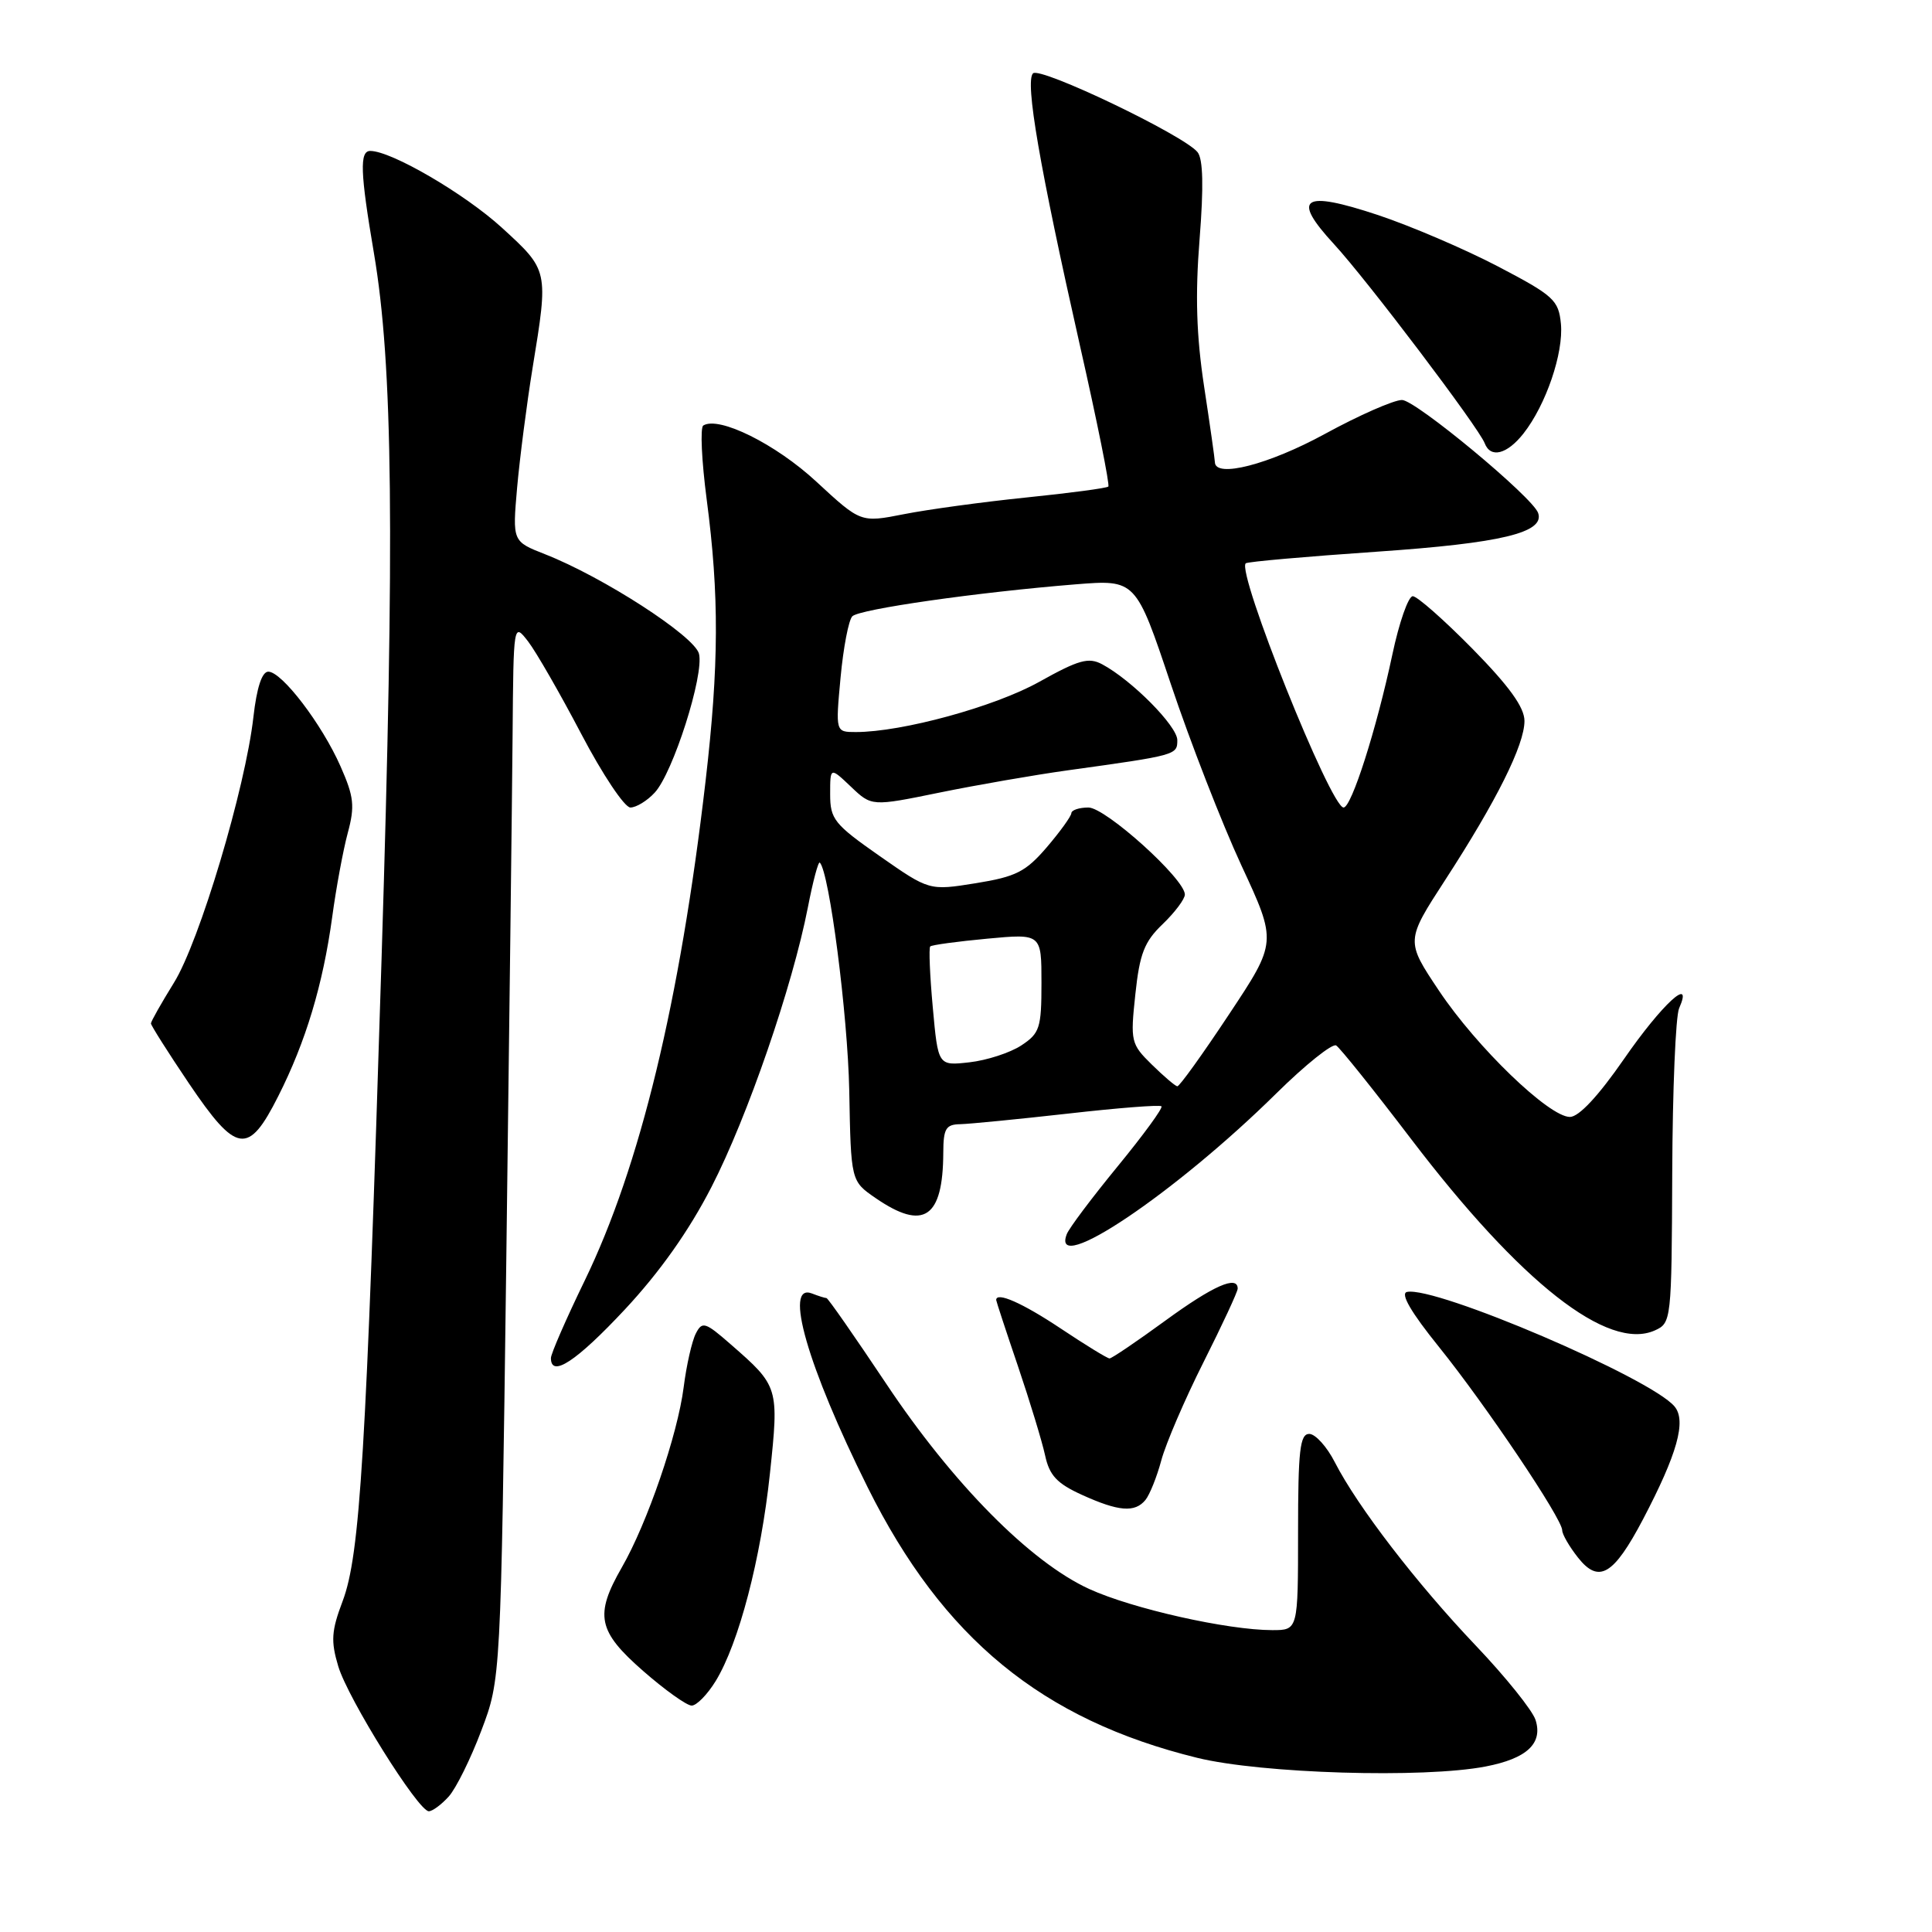 <?xml version="1.0" encoding="UTF-8" standalone="no"?>
<!DOCTYPE svg PUBLIC "-//W3C//DTD SVG 1.1//EN" "http://www.w3.org/Graphics/SVG/1.1/DTD/svg11.dtd" >
<svg xmlns="http://www.w3.org/2000/svg" xmlns:xlink="http://www.w3.org/1999/xlink" version="1.1" viewBox="0 0 256 256">
 <g >
 <path fill="currentColor"
d=" M 59.45 238.06 C 60.42 236.99 62.37 233.05 63.78 229.31 C 66.36 222.50 66.36 222.50 67.08 167.50 C 67.47 137.25 67.85 105.75 67.92 97.50 C 68.04 82.50 68.04 82.50 69.98 85.00 C 71.04 86.38 74.21 91.89 77.02 97.25 C 79.83 102.61 82.76 107.00 83.53 107.00 C 84.29 107.00 85.75 106.12 86.75 105.03 C 89.17 102.44 93.32 89.42 92.62 86.63 C 92.04 84.29 79.89 76.44 72.20 73.43 C 67.90 71.74 67.90 71.74 68.52 64.62 C 68.87 60.71 69.79 53.56 70.57 48.75 C 72.69 35.78 72.70 35.84 66.50 30.17 C 61.57 25.67 51.85 20.00 49.06 20.00 C 47.63 20.00 47.73 22.86 49.54 33.50 C 52.07 48.37 52.31 70.73 50.56 127.00 C 48.52 192.72 47.71 206.04 45.40 212.16 C 43.91 216.10 43.82 217.45 44.82 220.79 C 46.11 225.10 55.42 240.00 56.82 240.00 C 57.30 240.00 58.48 239.13 59.45 238.06 Z  M 196.85 234.07 C 202.31 233.02 204.46 231.02 203.47 227.91 C 203.07 226.64 199.50 222.20 195.55 218.05 C 187.70 209.80 179.88 199.63 176.87 193.75 C 175.82 191.69 174.29 190.00 173.48 190.00 C 172.25 190.00 172.00 192.19 172.00 203.00 C 172.00 216.00 172.00 216.00 168.59 216.00 C 162.67 216.00 150.03 213.16 144.33 210.55 C 136.50 206.97 126.23 196.57 117.38 183.28 C 113.24 177.08 109.71 172.00 109.51 172.00 C 109.32 172.00 108.45 171.73 107.58 171.39 C 103.80 169.94 107.01 181.09 114.98 197.10 C 124.93 217.08 138.07 227.87 158.63 232.92 C 167.14 235.01 188.63 235.66 196.85 234.07 Z  M 94.83 222.75 C 97.90 217.73 100.83 206.53 102.02 195.24 C 103.23 183.81 103.19 183.68 96.81 178.12 C 93.44 175.17 93.04 175.05 92.20 176.70 C 91.69 177.69 90.96 180.89 90.59 183.81 C 89.79 190.10 85.77 201.82 82.40 207.68 C 78.76 214.02 79.19 216.14 85.23 221.42 C 88.11 223.94 91.00 226.00 91.65 226.00 C 92.30 226.00 93.73 224.54 94.83 222.75 Z  M 217.71 201.31 C 222.24 192.67 223.48 188.28 221.89 186.37 C 218.76 182.60 190.18 170.37 186.43 171.19 C 185.52 171.40 186.97 173.89 190.69 178.50 C 196.86 186.16 207.00 201.24 207.00 202.77 C 207.00 203.30 207.93 204.91 209.07 206.36 C 211.85 209.89 213.80 208.74 217.71 201.31 Z  M 151.78 198.75 C 152.34 198.06 153.29 195.70 153.88 193.50 C 154.47 191.30 156.98 185.45 159.47 180.50 C 161.96 175.55 164.00 171.16 164.00 170.75 C 164.00 168.93 160.76 170.36 154.40 175.00 C 150.63 177.75 147.31 180.00 147.02 180.00 C 146.73 180.00 143.80 178.20 140.50 176.00 C 135.47 172.65 132.00 171.12 132.00 172.26 C 132.00 172.40 133.29 176.34 134.88 181.01 C 136.46 185.68 138.08 191.00 138.48 192.84 C 139.05 195.50 140.05 196.57 143.35 198.07 C 148.23 200.29 150.38 200.46 151.78 198.75 Z  M 82.79 173.52 C 87.42 168.56 91.30 163.08 94.28 157.27 C 99.05 147.99 105.01 130.68 107.05 120.22 C 107.72 116.77 108.43 114.10 108.63 114.30 C 109.89 115.56 112.33 134.47 112.53 144.50 C 112.75 156.50 112.75 156.50 116.02 158.75 C 122.39 163.13 124.95 161.41 124.99 152.75 C 125.00 149.54 125.33 148.99 127.25 148.96 C 128.49 148.93 134.90 148.30 141.50 147.56 C 148.10 146.81 153.68 146.37 153.90 146.59 C 154.13 146.80 151.52 150.37 148.11 154.53 C 144.70 158.69 141.65 162.74 141.35 163.54 C 139.16 169.23 155.70 158.12 169.11 144.89 C 172.97 141.08 176.55 138.22 177.05 138.53 C 177.56 138.85 182.05 144.45 187.02 150.98 C 201.51 169.99 213.07 179.06 219.27 176.29 C 221.46 175.31 221.50 174.98 221.58 155.40 C 221.62 144.45 222.03 134.65 222.49 133.61 C 224.45 129.16 220.21 133.06 215.19 140.32 C 211.79 145.23 209.21 148.00 208.02 148.00 C 205.25 148.00 195.69 138.78 190.67 131.27 C 186.26 124.67 186.26 124.67 191.51 116.58 C 198.31 106.10 202.00 98.70 202.00 95.53 C 202.00 93.73 199.98 90.93 195.13 85.99 C 191.35 82.15 187.78 79.00 187.20 79.00 C 186.61 79.00 185.39 82.49 184.49 86.75 C 182.39 96.63 179.08 107.00 178.03 107.00 C 176.32 107.00 163.81 75.76 165.07 74.64 C 165.31 74.43 173.14 73.74 182.47 73.10 C 198.93 71.97 204.72 70.58 203.81 67.97 C 203.09 65.88 187.57 53.00 185.77 53.00 C 184.69 53.00 180.09 55.02 175.55 57.50 C 168.11 61.56 161.03 63.38 160.98 61.25 C 160.97 60.84 160.33 56.32 159.55 51.21 C 158.53 44.50 158.36 39.11 158.95 31.71 C 159.50 24.75 159.42 21.07 158.68 20.16 C 156.88 17.92 137.81 8.79 136.88 9.72 C 135.80 10.80 137.75 22.09 143.10 45.80 C 145.38 55.86 147.07 64.27 146.86 64.47 C 146.66 64.68 141.77 65.33 135.99 65.92 C 130.22 66.51 122.92 67.51 119.78 68.13 C 114.05 69.26 114.05 69.26 108.19 63.84 C 102.80 58.84 95.26 55.10 93.19 56.38 C 92.76 56.65 92.97 61.06 93.64 66.18 C 95.31 78.87 95.27 88.16 93.49 103.51 C 90.10 132.70 84.81 154.58 77.47 169.70 C 75.01 174.77 73.00 179.38 73.00 179.95 C 73.00 182.61 76.37 180.39 82.79 173.52 Z  M 36.87 145.25 C 40.52 138.03 42.79 130.48 44.02 121.50 C 44.54 117.65 45.47 112.64 46.08 110.37 C 47.04 106.81 46.90 105.57 45.12 101.54 C 42.64 95.93 37.35 89.00 35.55 89.00 C 34.71 89.00 34.02 91.12 33.58 94.99 C 32.52 104.41 26.42 124.81 23.04 130.23 C 21.37 132.93 20.00 135.35 20.00 135.61 C 20.00 135.87 22.26 139.44 25.03 143.55 C 31.35 152.90 32.90 153.13 36.87 145.25 Z  M 201.87 57.44 C 204.85 53.65 207.19 46.78 206.83 42.91 C 206.52 39.76 205.89 39.18 198.50 35.31 C 194.10 33.01 186.95 29.95 182.61 28.50 C 172.57 25.17 171.06 26.17 176.78 32.37 C 181.16 37.13 195.92 56.63 196.73 58.73 C 197.50 60.76 199.69 60.21 201.87 57.44 Z  M 152.62 141.06 C 149.85 138.34 149.77 137.99 150.44 131.74 C 151.01 126.36 151.63 124.77 154.07 122.44 C 155.68 120.89 157.00 119.13 157.00 118.53 C 157.00 116.47 146.50 107.00 144.22 107.00 C 143.00 107.00 141.98 107.34 141.96 107.75 C 141.94 108.16 140.47 110.20 138.70 112.27 C 135.91 115.52 134.62 116.17 129.30 117.03 C 123.13 118.02 123.13 118.02 116.56 113.43 C 110.54 109.22 110.00 108.55 110.00 105.24 C 110.00 101.63 110.00 101.63 112.75 104.24 C 115.50 106.86 115.50 106.86 124.50 105.02 C 129.45 104.01 137.10 102.68 141.50 102.07 C 155.91 100.07 156.00 100.04 156.00 98.07 C 156.00 96.21 149.97 90.12 146.04 88.02 C 144.24 87.06 142.93 87.43 137.70 90.35 C 131.81 93.64 119.54 97.00 113.40 97.00 C 110.71 97.00 110.71 97.00 111.38 89.77 C 111.75 85.80 112.45 82.15 112.94 81.66 C 113.89 80.71 129.50 78.48 142.50 77.43 C 150.50 76.79 150.50 76.79 155.15 90.67 C 157.71 98.31 161.92 109.12 164.50 114.69 C 169.21 124.83 169.21 124.83 162.85 134.41 C 159.36 139.68 156.28 143.97 156.00 143.94 C 155.72 143.91 154.20 142.61 152.62 141.06 Z  M 123.60 133.50 C 123.21 129.25 123.06 125.61 123.26 125.41 C 123.45 125.21 126.85 124.75 130.81 124.38 C 138.00 123.71 138.00 123.71 138.00 130.24 C 138.00 136.22 137.77 136.92 135.32 138.53 C 133.84 139.50 130.76 140.50 128.46 140.76 C 124.30 141.23 124.30 141.23 123.60 133.50 Z "/>
</g>
</svg>